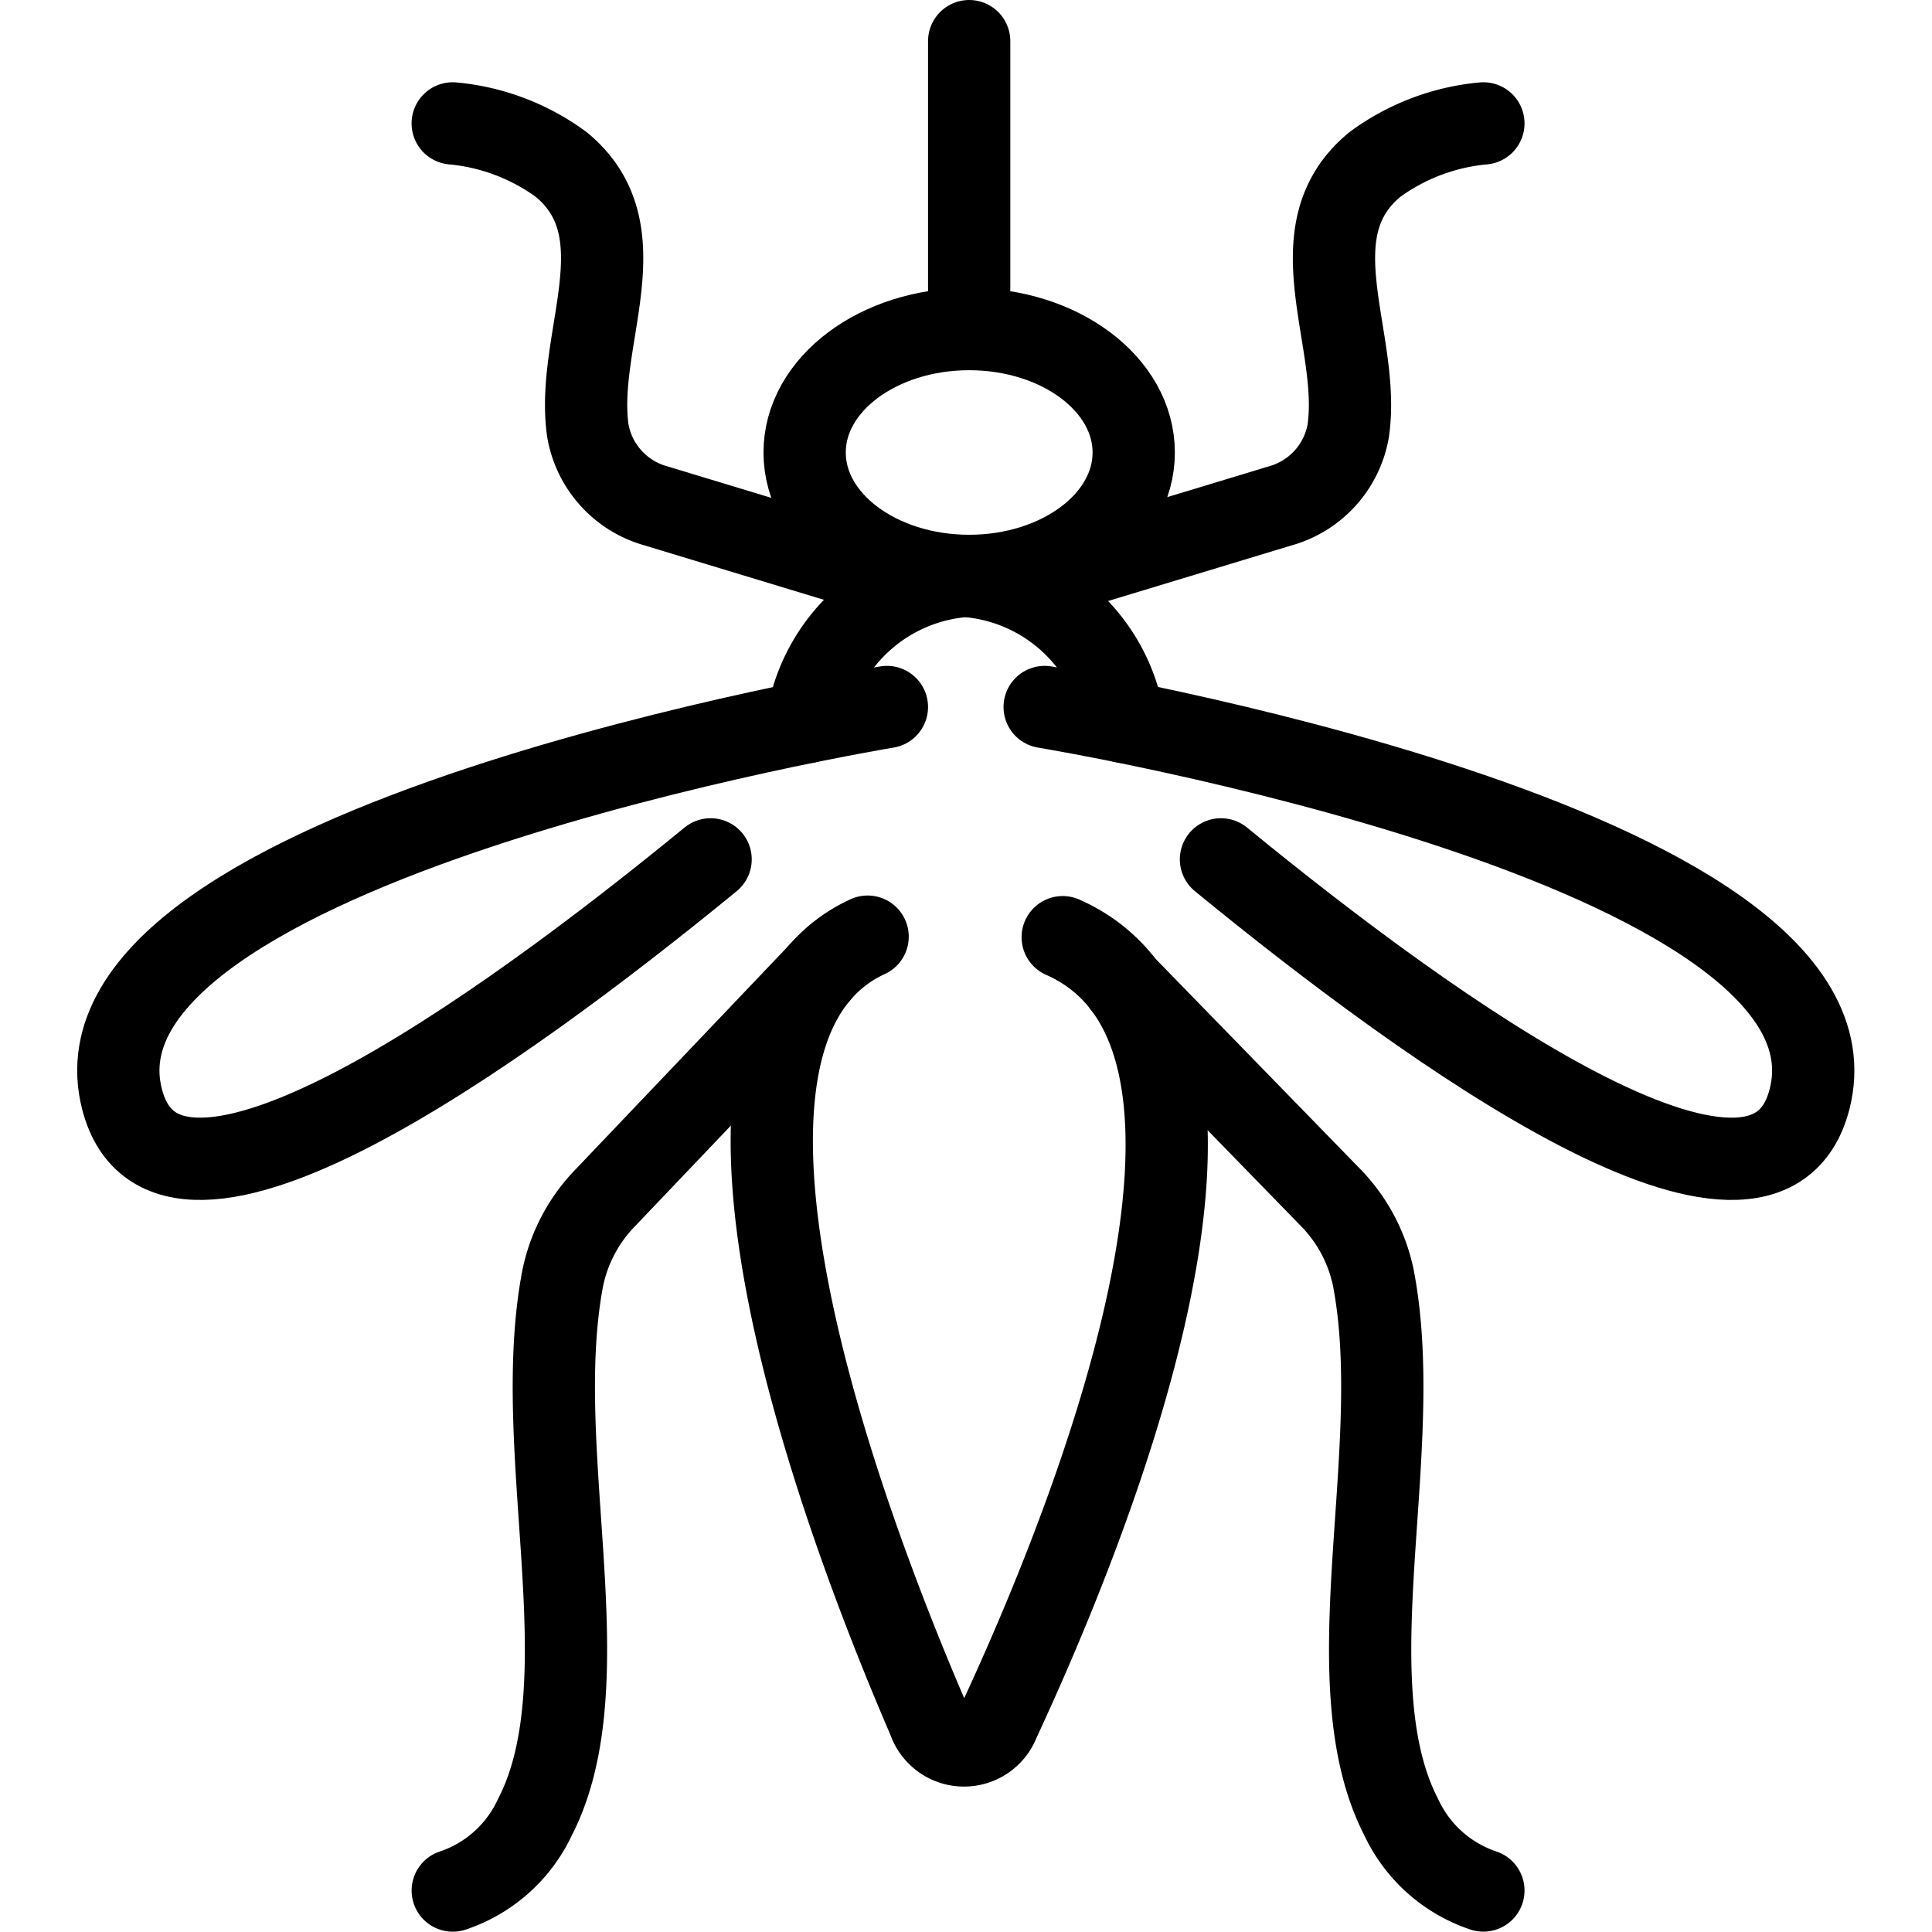 <svg xmlns="http://www.w3.org/2000/svg" width="24" height="24" viewBox="0 0 24 24"> <g transform="translate(0.962 0.0) scale(0.511)">
  
  <g
     id="line"
     transform="translate(-13.255,-15)">
    <path
       fill="none"
       stroke="#000"
       stroke-linecap="round"
       stroke-linejoin="round"
       stroke-width="2"
       d="m 32.933,29 -5.62,-1.704 A 2.306,2.306 0 0 1 25.664,25.477 C 25.341,23.266 27.003,20.636 25.017,19 a 5.271,5.271 0 0 0 -2.639,-1"
       id="path2" />
    <path
       fill="none"
       stroke="#000"
       stroke-linecap="round"
       stroke-linejoin="round"
       stroke-width="2"
       d="m 47.433,18 a 5.271,5.271 0 0 0 -2.639,1 c -1.985,1.636 -0.323,4.266 -0.647,6.478 a 2.306,2.306 0 0 1 -1.649,1.819 L 36.878,29"
       id="path4" />
    <ellipse
       cx="34.933"
       cy="26"
       rx="4"
       ry="3"
       fill="none"
       stroke="#000"
       stroke-linecap="round"
       stroke-linejoin="round"
       stroke-width="2"
       id="ellipse6" />
    <line
       x1="34.933"
       x2="34.933"
       y1="22"
       y2="16"
       fill="none"
       stroke="#000"
       stroke-linecap="round"
       stroke-linejoin="round"
       stroke-width="2"
       id="line8" />
    <path
       fill="none"
       stroke="#000"
       stroke-linecap="round"
       stroke-linejoin="round"
       stroke-width="2"
       d="M 31.294,38.651 26.098,44.107 a 3.935,3.935 0 0 0 -1.044,1.957 c -0.81,4.203 1.028,9.793 -0.675,13.106 a 3.388,3.388 0 0 1 -2,1.789"
       id="path10" />
    <path
       fill="none"
       stroke="#000"
       stroke-linecap="round"
       stroke-linejoin="round"
       stroke-width="2"
       d="m 47.433,60.958 a 3.389,3.389 0 0 1 -2,-1.789 c -1.703,-3.313 0.135,-8.903 -0.675,-13.106 A 3.935,3.935 0 0 0 43.714,44.107 L 38.693,38.95"
       id="path12" />
    <path
       fill="none"
       stroke="#000"
       stroke-linecap="round"
       stroke-linejoin="round"
       stroke-width="2"
       d="m 32.933,32.187 c 0,0 -20.192,3.326 -18.594,9.534 1.077,4.187 9.16,-1.611 14.308,-5.83"
       id="path14" />
    <path
       fill="none"
       stroke="#000"
       stroke-linecap="round"
       stroke-linejoin="round"
       stroke-width="2"
       d="m 36.768,32.187 c 0,0 20.191,3.326 18.594,9.534 -1.077,4.187 -9.16,-1.611 -14.308,-5.83"
       id="path16" />
    <path
       fill="none"
       stroke="#000"
       stroke-linecap="round"
       stroke-linejoin="round"
       stroke-width="2"
       d="M 38.693,32.548 A 4.212,4.212 0 0 0 34.842,29 4.213,4.213 0 0 0 30.991,32.553"
       id="path18" />
    <path
       fill="none"
       stroke="#000"
       stroke-linecap="round"
       stroke-linejoin="round"
       stroke-width="2"
       d="m 32.464,37.77 c -5.107,2.36 -0.517,14.4 1.488,19.044 a 0.902,0.902 0 0 0 1.701,0.031 C 37.795,52.243 42.731,40.232 37.207,37.783"
       id="path20" />
  </g>
</g></svg>